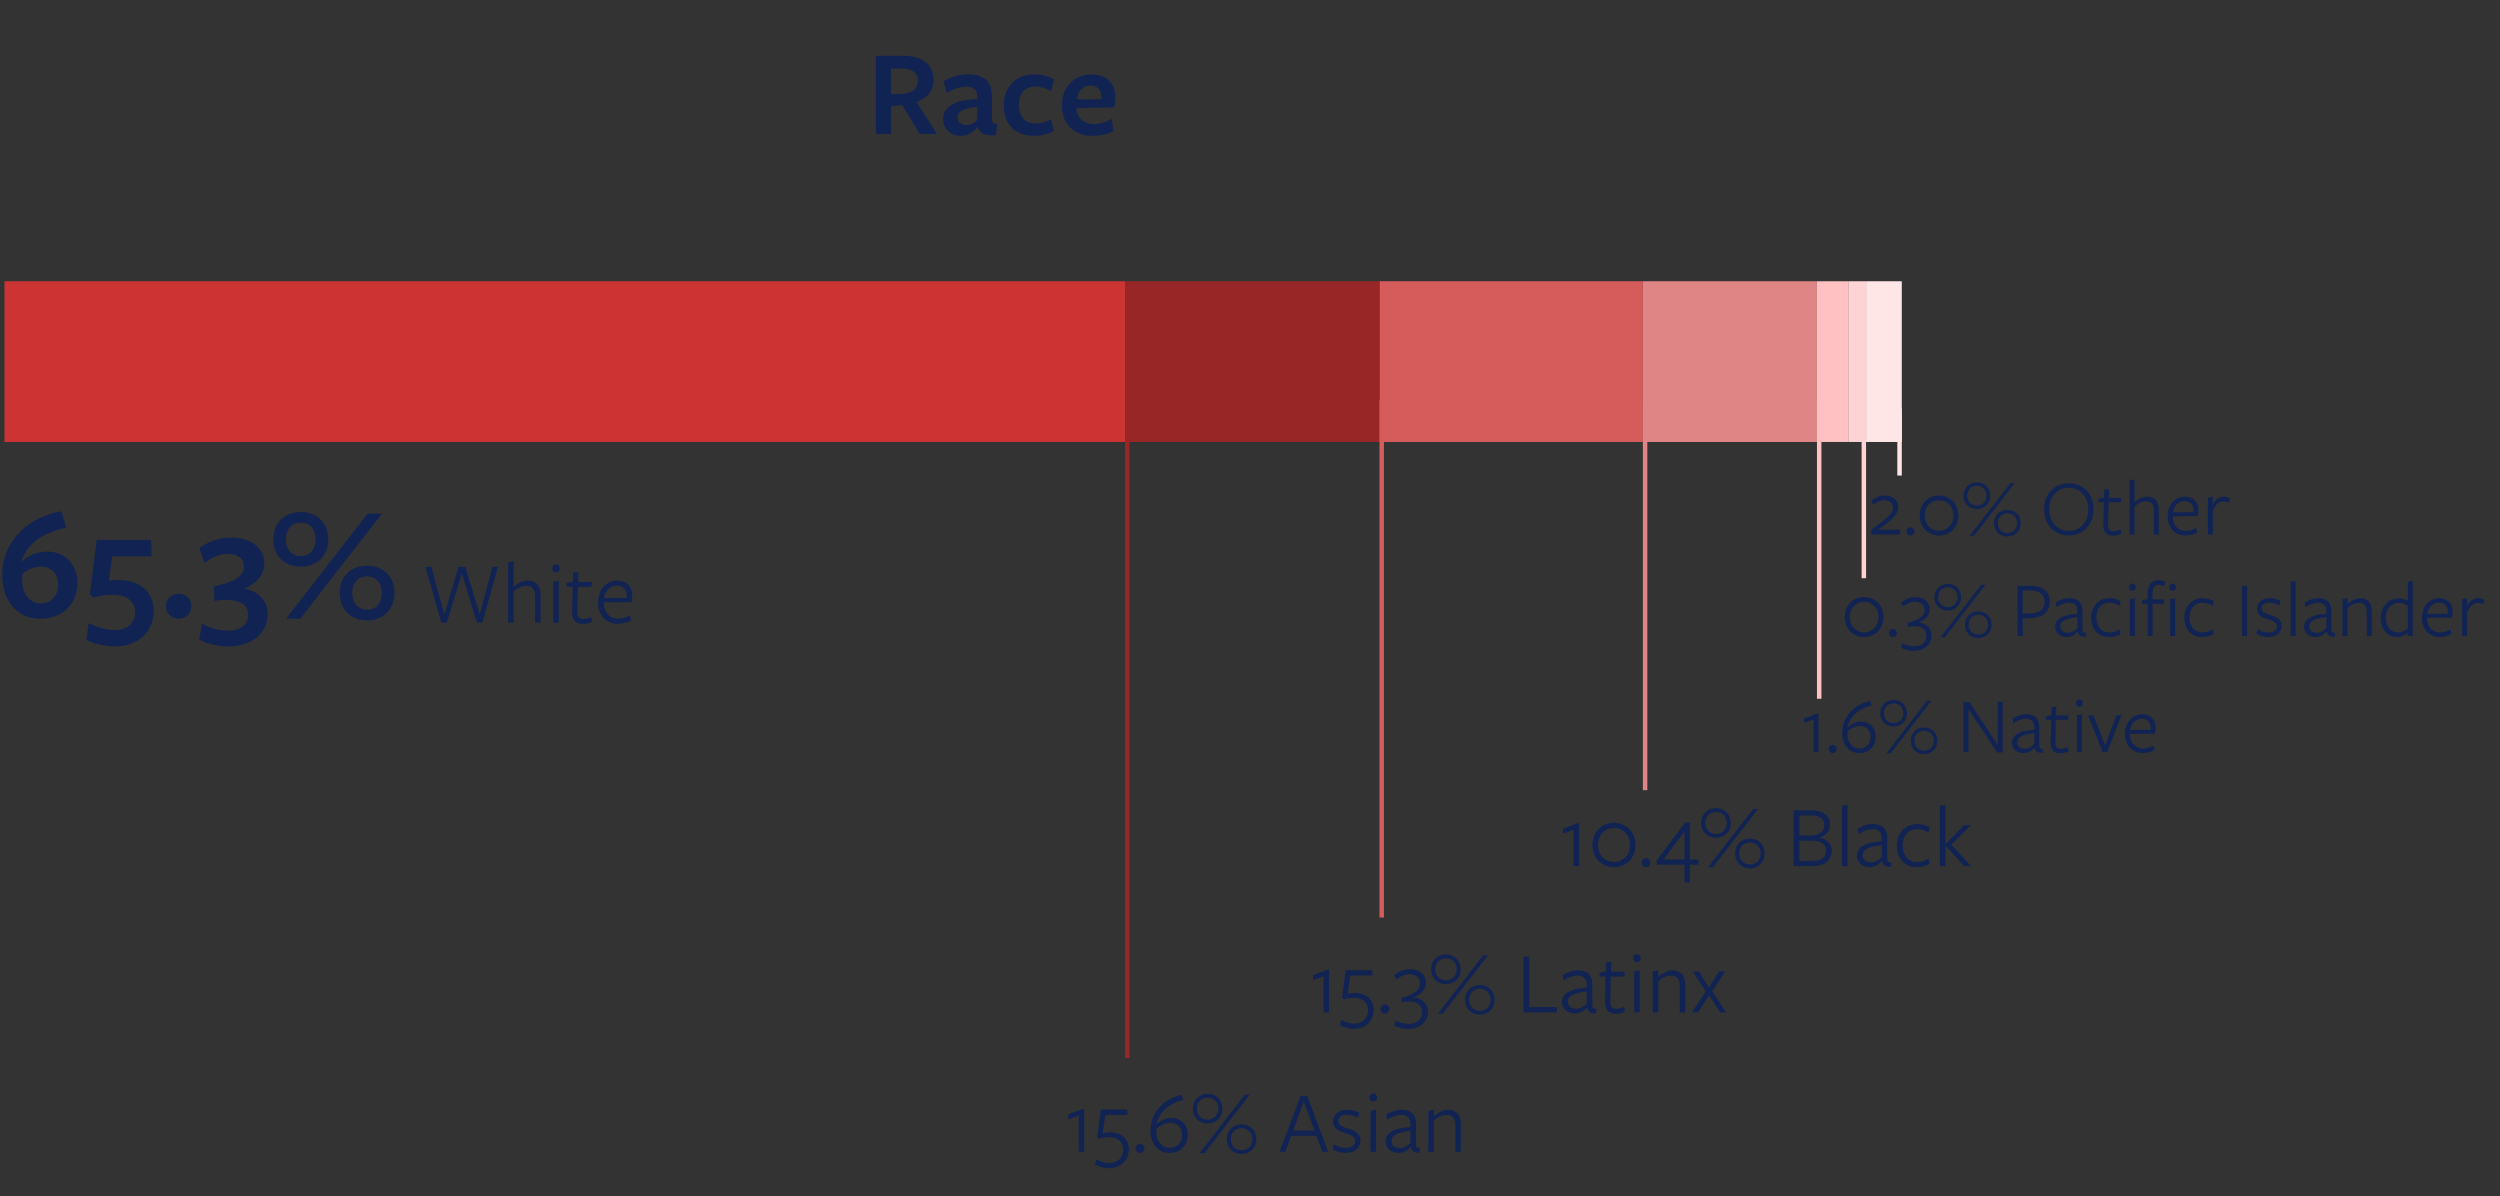 <?xml version="1.0" encoding="UTF-8" standalone="no"?>
<svg
   width="560"
   height="268"
   viewBox="0 0 560 268"
   fill="none"
   version="1.1"
   id="svg153"
   sodipodi:docname="contractorRace.svg"
   inkscape:version="1.1.1 (c3084ef, 2021-09-22)"
   xmlns:inkscape="http://www.inkscape.org/namespaces/inkscape"
   xmlns:sodipodi="http://sodipodi.sourceforge.net/DTD/sodipodi-0.dtd"
   xmlns="http://www.w3.org/2000/svg"
   xmlns:svg="http://www.w3.org/2000/svg">
  <rect x="0" y="0" width="560" height="268" fill="#333333" stroke="none"/>
  <defs
     id="defs157" />
  <sodipodi:namedview
     id="namedview155"
     pagecolor="#ffffff"
     bordercolor="#666666"
     borderopacity="1.0"
     inkscape:pageshadow="2"
     inkscape:pageopacity="0.0"
     inkscape:pagecheckerboard="0"
     showgrid="false"
     inkscape:snap-bbox="true"
     inkscape:snap-global="false"
     width="559px"
     inkscape:zoom="2.0483871"
     inkscape:cx="262.40157"
     inkscape:cy="134.00787"
     inkscape:window-width="1440"
     inkscape:window-height="847"
     inkscape:window-x="0"
     inkscape:window-y="25"
     inkscape:window-maximized="1"
     inkscape:current-layer="svg153" />
  <path
     d="m 0.493,128.736 c 0,5.544 3.06,9.864 8.496,9.864 5.22,0 8.352,-3.492 8.352,-7.992 0,-4.356 -2.952,-7.056 -6.696,-7.056 -2.556,0 -4.356,0.936 -5.688,2.232 l -0.108,-0.072 c 1.116,-3.96 4.968,-6.48 10.008,-7.524 l -1.116,-3.672 C 5.173,116.1 0.493,122.184 0.493,128.736 Z m 4.464,1.368 c 0,-0.54 0.036,-1.152 0.144,-1.62 0.828,-0.72 2.412,-1.548 4.104,-1.548 2.268,0 3.816,1.584 3.816,3.996 0,2.52 -1.512,4.212 -3.888,4.212 -2.628,0 -4.176,-2.376 -4.176,-5.04 z m 19.439,-0.036 0.72,-5.436 h 8.856 l -0.108,-3.708 h -12.204 l -1.512,12.168 0.792,0.792 c 1.224,-0.396 2.52,-0.648 4.464,-0.648 3.276,0 4.86,1.764 4.86,3.852 0,2.52 -1.836,4.068 -4.5,4.068 -2.016,0 -4.428,-0.828 -5.904,-1.584 l -0.54,3.78 c 1.692,0.864 4.248,1.44 6.516,1.44 5.04,0 8.604,-3.276 8.604,-7.992 0,-3.996 -2.916,-6.876 -7.92,-6.876 -1.008,0 -1.548,0.108 -2.124,0.144 z m 18.458,5.724 c 0,-1.584 -1.152,-2.772 -2.808,-2.772 -1.692,0 -2.88,1.188 -2.88,2.772 0,1.584 1.188,2.808 2.88,2.808 1.656,0 2.808,-1.224 2.808,-2.808 z m 11.817,-3.924 c 2.484,-0.936 4.536,-2.988 4.536,-5.652 0,-3.456 -2.952,-5.796 -7.416,-5.796 -2.916,0 -5.292,1.008 -7.128,2.376 l 1.152,3.276 c 1.62,-1.188 3.384,-2.016 5.148,-2.016 2.34,0 3.672,1.044 3.672,2.88 0,2.592 -3.24,3.672 -6.66,4.392 v 3.276 c 1.044,-0.18 2.124,-0.252 3.096,-0.216 2.844,0.072 4.5,1.152 4.5,3.276 0,2.376 -1.836,3.636 -4.572,3.6 -2.124,0 -4.248,-0.648 -5.76,-1.62 l -0.612,3.636 c 1.728,0.936 4.104,1.512 6.588,1.512 4.824,0 8.748,-2.664 8.748,-7.236 0,-2.628 -1.764,-5.112 -5.292,-5.688 z m 18.863,-11.016 c 0,-3.528 -2.304,-6.156 -6.156,-6.156 -3.816,0 -6.156,2.628 -6.156,6.156 0,3.456 2.304,6.084 6.12,6.084 3.852,0 6.192,-2.628 6.192,-6.084 z m 12.024,-5.796 h -3.204 L 64.067,138.6 h 3.204 z m 2.808,17.748 c 0,-3.456 -2.304,-6.084 -6.12,-6.084 -3.852,0 -6.156,2.628 -6.156,6.084 0,3.528 2.268,6.156 6.12,6.156 3.816,0 6.156,-2.628 6.156,-6.156 z m -17.676,-11.952 c 0,2.124 -1.26,3.708 -3.312,3.708 -2.088,0 -3.348,-1.584 -3.348,-3.708 0,-2.196 1.26,-3.78 3.348,-3.78 2.052,0 3.312,1.548 3.312,3.78 z m 14.832,11.952 c 0,2.232 -1.26,3.78 -3.276,3.78 -2.088,0 -3.348,-1.548 -3.348,-3.78 0,-2.088 1.26,-3.708 3.312,-3.708 2.052,0 3.312,1.584 3.312,3.708 z"
     fill="#112353"
     id="path109" />
  <path
     d="m 199.604,23.756 2.52,-0.168 3.892,6.412 h 3.892 l -4.592,-7.14 c 2.38,-0.812 3.78,-2.548 3.78,-5.04 0,-3.22 -2.352,-5.32 -6.776,-5.32 0.056,0 -6.132,0 -6.132,0 V 30 h 3.416 z m -0.028,-2.688 v -5.712 c 0,0 2.184,0 2.212,0 2.436,0 3.808,0.868 3.808,2.688 0,1.904 -1.372,2.856 -3.472,2.968 z m 19.435,7.448 c 0.476,1.288 1.624,2.044 4.088,1.764 l 0.252,-2.492 c -0.98,-0.056 -1.148,-0.196 -1.148,-1.176 v -4.62 c 0.084,-3.556 -1.456,-5.32 -5.432,-5.32 -2.128,0 -4.144,0.728 -5.404,1.512 l 0.672,2.604 c 1.372,-0.784 2.968,-1.372 4.284,-1.372 1.848,0 2.576,0.728 2.576,2.464 v 0.308 c -5.908,0.196 -7.644,2.212 -7.644,4.592 0,2.044 1.68,3.64 4.004,3.64 1.596,0 2.716,-0.784 3.64,-1.904 z m -0.112,-1.624 c -0.588,0.644 -1.428,1.12 -2.464,1.12 -1.176,0 -1.932,-0.7 -1.932,-1.68 0,-1.372 1.176,-2.016 4.396,-2.408 z m 17.121,2.464 -0.532,-2.688 c -1.008,0.644 -2.24,1.008 -3.584,1.008 -2.184,0 -3.668,-1.54 -3.668,-4.172 0,-2.492 1.288,-4.116 3.668,-4.116 1.204,0 2.436,0.364 3.5,1.036 l 0.7,-2.66 c -1.176,-0.7 -2.688,-1.092 -4.452,-1.092 -4.06,0 -6.804,2.716 -6.804,6.916 0,4.228 2.492,6.832 6.692,6.832 1.736,0 3.36,-0.392 4.48,-1.064 z m 5.091,-5.18 c 0,0 8.428,-0.112 8.456,-0.112 0.168,-0.56 0.28,-1.456 0.28,-2.156 0,-3.164 -1.904,-5.236 -5.32,-5.236 -3.864,0 -6.664,2.8 -6.664,7 0,4.116 2.744,6.748 6.888,6.748 1.736,0 3.444,-0.392 4.676,-1.064 l -0.42,-2.744 c -1.176,0.728 -2.66,1.176 -4.032,1.176 -2.296,0 -3.724,-1.428 -3.864,-3.528 z m 0.084,-1.932 c 0.168,-1.596 1.26,-3.08 3.08,-3.08 1.708,0 2.464,1.092 2.464,2.828 0,0.028 0,0.168 0,0.224 z"
     fill="#112353"
     id="path111" />
  <path
     d="m 103.457,128.472 3.36,11 h 1.24 l 3.5,-12.5 h -1.28 l -2.8,10.68 -3.24,-10.68 h -1.52 l -3.18,10.68 -2.92,-10.68 h -1.32 l 3.56,12.5 h 1.22 z m 17.63,11 v -6.28 c 0,-2 -1.08,-3.14 -2.86,-3.14 -1.02,0 -2.22,0.5 -3.18,1.46 0,-0.04 0,-5.78 0,-5.78 l -1.24,0.26 v 13.48 h 1.24 v -6.94 c 0.76,-0.76 1.78,-1.3 2.84,-1.3 1.32,0 1.96,0.72 1.96,2.32 v 5.92 z m 4.298,-12.18 c 0,-0.46 -0.28,-0.88 -0.84,-0.88 -0.56,0 -0.84,0.42 -0.84,0.88 0,0.48 0.28,0.92 0.84,0.92 0.56,0 0.84,-0.44 0.84,-0.92 z m -0.22,12.18 v -9.42 l -1.24,0.26 v 9.16 z m 7.48,-0.18 -0.22,-1.08 c -0.56,0.24 -1.16,0.44 -1.76,0.44 -0.96,0 -1.38,-0.56 -1.34,-1.72 l 0.14,-5.48 h 3.04 l 0.06,-1.1 h -3.06 l 0.06,-2.14 h -1.18 l -0.06,2.08 -1.38,0.32 -0.06,0.78 1.4,0.08 -0.14,5.42 c -0.06,1.92 0.72,2.88 2.46,2.88 0.66,0 1.4,-0.18 2.04,-0.48 z m 2.584,-4.36 6.2,-0.04 c 0.12,-0.4 0.2,-0.98 0.2,-1.46 0,-2.06 -1.32,-3.38 -3.34,-3.38 -2.48,0 -4.32,2.04 -4.32,4.92 0,2.78 1.78,4.76 4.42,4.76 1.14,0 2.16,-0.3 2.94,-0.78 l -0.24,-1.14 c -0.7,0.46 -1.66,0.76 -2.66,0.76 -1.92,0 -3.16,-1.48 -3.2,-3.54 z m 0.08,-0.98 c 0.2,-1.52 1.26,-2.78 2.9,-2.78 1.44,0 2.2,0.96 2.2,2.36 0,0.1 0,0.3 -0.02,0.4 z"
     fill="#112353"
     id="path113" />
  <path
     d="m 352.47,194 h 1.22 v -9.7 l -3.6,1.32 0.06,1.14 2.32,-0.88 z m 13.884,-4.72 c 0,-2.92 -2.08,-4.98 -4.84,-4.98 -2.74,0 -4.8,2.06 -4.8,4.98 0,2.92 2.06,4.98 4.8,4.98 2.76,0 4.84,-2.06 4.84,-4.98 z m -1.24,0 c 0,2.16 -1.48,3.8 -3.6,3.8 -2.1,0 -3.56,-1.64 -3.56,-3.8 0,-2.16 1.46,-3.8 3.56,-3.8 2.12,0 3.6,1.64 3.6,3.8 z m 4.575,3.94 c 0,-0.54 -0.42,-1 -1,-1 -0.58,0 -1,0.46 -1,1 0,0.54 0.42,1.04 1,1.04 0.58,0 1,-0.5 1,-1.04 z m 10.805,0.48 -0.06,-1.18 h -1.9 v -8.28 h -1.08 l -6.42,8.6 0.16,0.86 h 6.14 v 3.98 h 1.2 v -3.98 z m -3.16,-1.18 h -4.7 l 4.7,-6.3 z m 10.36,-8.16 c 0,-1.82 -1.26,-3.34 -3.32,-3.34 -2.04,0 -3.32,1.52 -3.32,3.34 0,1.78 1.28,3.3 3.32,3.3 2.06,0 3.32,-1.52 3.32,-3.3 z m 6.1,-3.14 h -1.08 l -10.14,13.08 h 1.1 z m 1.5,9.94 c 0,-1.78 -1.28,-3.3 -3.32,-3.3 -2.06,0 -3.32,1.52 -3.32,3.3 0,1.82 1.26,3.34 3.32,3.34 2.04,0 3.32,-1.52 3.32,-3.34 z m -8.5,-6.8 c 0,1.3 -0.9,2.44 -2.42,2.44 -1.5,0 -2.4,-1.14 -2.4,-2.44 0,-1.38 0.9,-2.48 2.4,-2.48 1.52,0 2.42,1.1 2.42,2.48 z m 7.6,6.8 c 0,1.38 -0.9,2.48 -2.42,2.48 -1.5,0 -2.4,-1.1 -2.4,-2.48 0,-1.3 0.9,-2.44 2.4,-2.44 1.52,0 2.42,1.14 2.42,2.44 z m 13.134,-3.56 c 1.66,-0.42 2.4,-1.62 2.4,-2.84 0,-1.9 -1.26,-3.26 -4.26,-3.26 h -3.9 V 194 h 4.06 c 3.16,0 4.5,-1.44 4.5,-3.48 0,-1.46 -0.96,-2.56 -2.8,-2.92 z m 1.12,-2.74 c 0,1.48 -1.24,2.3 -3.12,2.3 0,0 -2.46,0 -2.48,0 v -4.5 h 2.68 c 1.98,0 2.92,0.86 2.92,2.2 z m 0.4,5.66 c 0,1.42 -0.92,2.32 -3.12,2.32 h -2.88 v -4.52 h 2.56 c 2.22,0 3.44,0.74 3.44,2.2 z m 4.796,3.48 v -13.74 l -1.24,0.26 V 194 Z m 7.661,-2.02 c -0.56,0.64 -1.4,1.2 -2.38,1.2 -1.08,0 -1.88,-0.62 -1.88,-1.6 0,-1.22 1.12,-1.92 4.26,-2.28 z m 0.08,0.92 c 0.14,0.9 0.8,1.38 2,1.3 l 0.08,-1.02 c -0.8,0.02 -0.92,-0.26 -0.92,-0.92 0,0 0,-4.34 0,-4.4 0.02,-2.32 -1.16,-3.28 -3.28,-3.28 -1.2,0 -2.58,0.52 -3.4,1.1 l 0.28,1.16 c 0.78,-0.58 2,-1.1 3,-1.1 1.52,0 2.16,0.74 2.16,2.18 0,0.06 0,0.54 0,0.54 -4.26,0.24 -5.56,1.6 -5.56,3.26 0,1.46 1.22,2.54 2.9,2.54 1.08,0 2.06,-0.6 2.68,-1.36 z m 10.649,0.58 -0.26,-1.14 c -0.7,0.46 -1.62,0.76 -2.54,0.76 -1.94,0 -3.24,-1.46 -3.24,-3.7 0,-2.18 1.24,-3.66 3.22,-3.66 0.96,0 1.84,0.28 2.54,0.74 l 0.32,-1.12 c -0.78,-0.5 -1.74,-0.78 -2.86,-0.78 -2.6,0 -4.5,2 -4.5,4.86 0,2.84 1.72,4.82 4.48,4.82 1.06,0 2.06,-0.3 2.84,-0.78 z m 3.584,-4.04 4.12,4.56 h 1.58 l -4.42,-4.8 4.4,-4.36 h -1.56 l -4.12,4.22 h -0.04 v -8.8 l -1.24,0.26 V 194 h 1.24 v -4.56 z"
     fill="#112353"
     id="path115" />
  <path
     d="m 241.633,258 h 1.22 v -9.7 l -3.6,1.32 0.06,1.14 2.32,-0.88 z m 5.383,-4.16 0.58,-4.1 h 4.98 l -0.06,-1.2 h -5.94 l -0.8,6.16 0.42,0.4 c 0.72,-0.24 1.22,-0.38 2.38,-0.38 1.88,0 3.02,1.26 3.02,2.78 0,1.84 -1.3,3.02 -3.06,3.02 -1.1,0 -2.2,-0.42 -3,-0.86 l -0.24,1.22 c 0.8,0.46 2.06,0.82 3.2,0.82 2.44,0 4.36,-1.74 4.36,-4.26 0,-2.22 -1.64,-3.8 -4.16,-3.8 -0.76,0 -1.22,0.08 -1.68,0.2 z m 9.354,3.38 c 0,-0.54 -0.42,-1 -1,-1 -0.58,0 -1,0.46 -1,1 0,0.54 0.42,1.04 1,1.04 0.58,0 1,-0.5 1,-1.04 z m 1.34,-3.98 c 0,2.76 1.54,5.02 4.26,5.02 2.5,0 4.1,-1.76 4.1,-4.12 0,-2.4 -1.72,-3.72 -3.62,-3.72 -1.38,0 -2.48,0.58 -3.36,1.4 l -0.04,-0.02 c 0.58,-2.54 2.62,-4.6 5.98,-5.4 l -0.36,-1.16 c -4.74,1.1 -6.96,4.68 -6.96,8 z m 1.3,0.26 c 0,-0.22 0.02,-0.46 0.06,-0.66 0.82,-0.78 1.92,-1.32 3.14,-1.32 1.46,0 2.6,1 2.6,2.68 0,1.7 -1.08,2.92 -2.8,2.92 -1.9,0 -3,-1.7 -3,-3.62 z m 14.819,-5.14 c 0,-1.82 -1.26,-3.34 -3.32,-3.34 -2.04,0 -3.32,1.52 -3.32,3.34 0,1.78 1.28,3.3 3.32,3.3 2.06,0 3.32,-1.52 3.32,-3.3 z m 6.1,-3.14 h -1.08 l -10.14,13.08 h 1.1 z m 1.5,9.94 c 0,-1.78 -1.28,-3.3 -3.32,-3.3 -2.06,0 -3.32,1.52 -3.32,3.3 0,1.82 1.26,3.34 3.32,3.34 2.04,0 3.32,-1.52 3.32,-3.34 z m -8.5,-6.8 c 0,1.3 -0.9,2.44 -2.42,2.44 -1.5,0 -2.4,-1.14 -2.4,-2.44 0,-1.38 0.9,-2.48 2.4,-2.48 1.52,0 2.42,1.1 2.42,2.48 z m 7.6,6.8 c 0,1.38 -0.9,2.48 -2.42,2.48 -1.5,0 -2.4,-1.1 -2.4,-2.48 0,-1.3 0.9,-2.44 2.4,-2.44 1.52,0 2.42,1.14 2.42,2.44 z m 12.314,-9.66 h -1.5 l -4.74,12.5 h 1.3 l 1.32,-3.58 h 5.66 l 1.32,3.58 h 1.3 z m 1.6,7.76 h -4.78 l 2.4,-6.5 z m 10.304,2.24 c 0,-1.7 -1.4,-2.3 -2.7,-2.68 -1.18,-0.36 -2.26,-0.68 -2.26,-1.72 0,-0.88 0.72,-1.4 1.84,-1.4 0.8,0 1.74,0.26 2.5,0.68 l 0.36,-1.12 c -0.78,-0.4 -1.78,-0.68 -2.78,-0.68 -1.72,0 -3.1,0.98 -3.1,2.64 0,1.6 1.4,2.22 2.66,2.6 1.14,0.36 2.3,0.68 2.3,1.78 0,1 -0.96,1.54 -2.06,1.54 -0.94,0 -1.92,-0.32 -2.7,-0.84 l -0.34,1.14 c 0.78,0.5 1.92,0.82 3,0.82 1.84,0 3.28,-1.08 3.28,-2.76 z m 3.714,-9.68 c 0,-0.46 -0.28,-0.88 -0.84,-0.88 -0.56,0 -0.84,0.42 -0.84,0.88 0,0.48 0.28,0.92 0.84,0.92 0.56,0 0.84,-0.44 0.84,-0.92 z m -0.22,12.18 v -9.42 l -1.24,0.26 V 258 Z m 7.7,-2.02 c -0.56,0.64 -1.4,1.2 -2.38,1.2 -1.08,0 -1.88,-0.62 -1.88,-1.6 0,-1.22 1.12,-1.92 4.26,-2.28 z m 0.08,0.92 c 0.14,0.9 0.8,1.38 2,1.3 l 0.08,-1.02 c -0.8,0.02 -0.92,-0.26 -0.92,-0.92 0,0 0,-4.34 0,-4.4 0.02,-2.32 -1.16,-3.28 -3.28,-3.28 -1.2,0 -2.58,0.52 -3.4,1.1 l 0.28,1.16 c 0.78,-0.58 2,-1.1 3,-1.1 1.52,0 2.16,0.74 2.16,2.18 0,0.06 0,0.54 0,0.54 -4.26,0.24 -5.56,1.6 -5.56,3.26 0,1.46 1.22,2.54 2.9,2.54 1.08,0 2.06,-0.6 2.68,-1.36 z m 11.209,1.1 v -6.28 c 0,-2 -1.08,-3.14 -2.92,-3.14 -0.96,0 -2.16,0.54 -3.12,1.5 v -1.5 l -1.24,0.26 V 258 h 1.24 v -6.94 c 0.76,-0.76 1.78,-1.3 2.78,-1.3 1.38,0 2.02,0.72 2.02,2.32 V 258 Z"
     fill="#112353"
     id="path117" />
  <path
     d="m 406.241,168.462 h 1.098 v -8.73 l -3.24,1.188 0.054,1.026 2.088,-0.792 z m 5.196,-0.702 c 0,-0.486 -0.378,-0.9 -0.9,-0.9 -0.522,0 -0.9,0.414 -0.9,0.9 0,0.486 0.378,0.936 0.9,0.936 0.522,0 0.9,-0.45 0.9,-0.936 z m 1.206,-3.582 c 0,2.484 1.386,4.518 3.834,4.518 2.25,0 3.69,-1.584 3.69,-3.708 0,-2.16 -1.548,-3.348 -3.258,-3.348 -1.242,0 -2.232,0.522 -3.024,1.26 l -0.036,-0.018 c 0.522,-2.286 2.358,-4.14 5.382,-4.86 l -0.324,-1.044 c -4.266,0.99 -6.264,4.212 -6.264,7.2 z m 1.17,0.234 c 0,-0.198 0.018,-0.414 0.054,-0.594 0.738,-0.702 1.728,-1.188 2.826,-1.188 1.314,0 2.34,0.9 2.34,2.412 0,1.53 -0.972,2.628 -2.52,2.628 -1.71,0 -2.7,-1.53 -2.7,-3.258 z m 13.336,-4.626 c 0,-1.638 -1.134,-3.006 -2.988,-3.006 -1.836,0 -2.988,1.368 -2.988,3.006 0,1.602 1.152,2.97 2.988,2.97 1.854,0 2.988,-1.368 2.988,-2.97 z m 5.49,-2.826 h -0.972 l -9.126,11.772 h 0.99 z m 1.35,8.946 c 0,-1.602 -1.152,-2.97 -2.988,-2.97 -1.854,0 -2.988,1.368 -2.988,2.97 0,1.638 1.134,3.006 2.988,3.006 1.836,0 2.988,-1.368 2.988,-3.006 z m -7.65,-6.12 c 0,1.17 -0.81,2.196 -2.178,2.196 -1.35,0 -2.16,-1.026 -2.16,-2.196 0,-1.242 0.81,-2.232 2.16,-2.232 1.368,0 2.178,0.99 2.178,2.232 z m 6.84,6.12 c 0,1.242 -0.81,2.232 -2.178,2.232 -1.35,0 -2.16,-0.99 -2.16,-2.232 0,-1.17 0.81,-2.196 2.16,-2.196 1.368,0 2.178,1.026 2.178,2.196 z m 14.323,0.954 -6.39,-9.648 h -1.296 v 11.25 h 1.116 v -9.63 l 6.444,9.738 h 1.242 v -11.358 h -1.116 z m 8.179,-0.216 c -0.504,0.576 -1.26,1.08 -2.142,1.08 -0.972,0 -1.692,-0.558 -1.692,-1.44 0,-1.098 1.008,-1.728 3.834,-2.052 z m 0.072,0.828 c 0.126,0.81 0.72,1.242 1.8,1.17 l 0.072,-0.918 c -0.72,0.018 -0.828,-0.234 -0.828,-0.828 0,0 0,-3.906 0,-3.96 0.018,-2.088 -1.044,-2.952 -2.952,-2.952 -1.08,0 -2.322,0.468 -3.06,0.99 l 0.252,1.044 c 0.702,-0.522 1.8,-0.99 2.7,-0.99 1.368,0 1.944,0.666 1.944,1.962 0,0.054 0,0.486 0,0.486 -3.834,0.216 -5.004,1.44 -5.004,2.934 0,1.314 1.098,2.286 2.61,2.286 0.972,0 1.854,-0.54 2.412,-1.224 z m 7.64,0.828 -0.198,-0.972 c -0.504,0.216 -1.044,0.396 -1.584,0.396 -0.864,0 -1.242,-0.504 -1.206,-1.548 l 0.126,-4.932 h 2.736 l 0.054,-0.99 h -2.754 l 0.054,-1.926 h -1.062 l -0.054,1.872 -1.242,0.288 -0.054,0.702 1.26,0.072 -0.126,4.878 c -0.054,1.728 0.648,2.592 2.214,2.592 0.594,0 1.26,-0.162 1.836,-0.432 z m 3.152,-10.8 c 0,-0.414 -0.252,-0.792 -0.756,-0.792 -0.504,0 -0.756,0.378 -0.756,0.792 0,0.432 0.252,0.828 0.756,0.828 0.504,0 0.756,-0.396 0.756,-0.828 z m -0.198,10.962 v -8.478 l -1.116,0.234 v 8.244 z m 8.892,-8.244 h -1.17 l -2.52,6.804 -2.61,-6.804 h -1.206 l 3.258,8.262 h 1.008 z m 1.871,4.158 5.58,-0.036 c 0.108,-0.36 0.18,-0.882 0.18,-1.314 0,-1.854 -1.188,-3.042 -3.006,-3.042 -2.232,0 -3.888,1.836 -3.888,4.428 0,2.502 1.602,4.284 3.978,4.284 1.026,0 1.944,-0.27 2.646,-0.702 l -0.216,-1.026 c -0.63,0.414 -1.494,0.684 -2.394,0.684 -1.728,0 -2.844,-1.332 -2.88,-3.186 z m 0.072,-0.882 c 0.18,-1.368 1.134,-2.502 2.61,-2.502 1.296,0 1.98,0.864 1.98,2.124 0,0.09 0,0.27 -0.018,0.36 z"
     fill="#112353"
     id="path119" />
  <path
     d="m 421.908,138.221 c 0,-2.628 -1.872,-4.482 -4.356,-4.482 -2.466,0 -4.32,1.854 -4.32,4.482 0,2.628 1.854,4.482 4.32,4.482 2.484,0 4.356,-1.854 4.356,-4.482 z m -1.116,0 c 0,1.944 -1.332,3.42 -3.24,3.42 -1.89,0 -3.204,-1.476 -3.204,-3.42 0,-1.944 1.314,-3.42 3.204,-3.42 1.908,0 3.24,1.476 3.24,3.42 z m 4.117,3.546 c 0,-0.486 -0.378,-0.9 -0.9,-0.9 -0.522,0 -0.9,0.414 -0.9,0.9 0,0.486 0.378,0.936 0.9,0.936 0.522,0 0.9,-0.45 0.9,-0.936 z m 4.892,-2.304 c 1.332,-0.504 2.466,-1.566 2.466,-2.952 0,-1.62 -1.242,-2.772 -3.24,-2.772 -1.224,0 -2.376,0.54 -3.186,1.188 l 0.414,0.936 c 0.774,-0.612 1.71,-1.08 2.664,-1.08 1.314,0 2.16,0.666 2.16,1.872 0,1.422 -1.566,2.322 -3.726,2.844 v 0.918 c 0.576,-0.108 1.116,-0.162 1.638,-0.162 1.458,0.036 2.52,0.792 2.52,2.16 0,1.476 -1.134,2.358 -2.718,2.358 -1.062,0 -2.034,-0.324 -2.646,-0.702 l -0.288,1.026 c 0.702,0.432 1.854,0.702 2.898,0.702 2.16,0 3.924,-1.35 3.924,-3.474 0,-1.44 -1.062,-2.718 -2.88,-2.862 z m 9.485,-5.67 c 0,-1.638 -1.134,-3.006 -2.988,-3.006 -1.836,0 -2.988,1.368 -2.988,3.006 0,1.602 1.152,2.97 2.988,2.97 1.854,0 2.988,-1.368 2.988,-2.97 z m 5.49,-2.826 h -0.972 l -9.126,11.772 h 0.99 z m 1.35,8.946 c 0,-1.602 -1.152,-2.97 -2.988,-2.97 -1.854,0 -2.988,1.368 -2.988,2.97 0,1.638 1.134,3.006 2.988,3.006 1.836,0 2.988,-1.368 2.988,-3.006 z m -7.65,-6.12 c 0,1.17 -0.81,2.196 -2.178,2.196 -1.35,0 -2.16,-1.026 -2.16,-2.196 0,-1.242 0.81,-2.232 2.16,-2.232 1.368,0 2.178,0.99 2.178,2.232 z m 6.84,6.12 c 0,1.242 -0.81,2.232 -2.178,2.232 -1.35,0 -2.16,-0.99 -2.16,-2.232 0,-1.17 0.81,-2.196 2.16,-2.196 1.368,0 2.178,1.026 2.178,2.196 z m 13.855,-5.184 c 0,-2.07 -1.422,-3.51 -4.392,-3.51 -0.144,0 -2.826,0 -2.826,0 v 11.25 h 1.152 v -3.96 l 1.53,-0.018 c 2.79,-0.036 4.536,-1.296 4.536,-3.762 z m -1.188,0.054 c 0,1.746 -1.152,2.592 -3.276,2.628 l -1.602,0.036 v -5.166 c 0,0 1.494,0 1.638,0 2.106,0 3.24,0.9 3.24,2.502 z m 7.374,5.868 c -0.504,0.576 -1.26,1.08 -2.142,1.08 -0.972,0 -1.692,-0.558 -1.692,-1.44 0,-1.098 1.008,-1.728 3.834,-2.052 z m 0.072,0.828 c 0.126,0.81 0.72,1.242 1.8,1.17 l 0.072,-0.918 c -0.72,0.018 -0.828,-0.234 -0.828,-0.828 0,0 0,-3.906 0,-3.96 0.018,-2.088 -1.044,-2.952 -2.952,-2.952 -1.08,0 -2.322,0.468 -3.06,0.99 l 0.252,1.044 c 0.702,-0.522 1.8,-0.99 2.7,-0.99 1.368,0 1.944,0.666 1.944,1.962 0,0.054 0,0.486 0,0.486 -3.834,0.216 -5.004,1.44 -5.004,2.934 0,1.314 1.098,2.286 2.61,2.286 0.972,0 1.854,-0.54 2.412,-1.224 z m 9.584,0.522 -0.234,-1.026 c -0.63,0.414 -1.458,0.684 -2.286,0.684 -1.746,0 -2.916,-1.314 -2.916,-3.33 0,-1.962 1.116,-3.294 2.898,-3.294 0.864,0 1.656,0.252 2.286,0.666 l 0.288,-1.008 c -0.702,-0.45 -1.566,-0.702 -2.574,-0.702 -2.34,0 -4.05,1.8 -4.05,4.374 0,2.556 1.548,4.338 4.032,4.338 0.954,0 1.854,-0.27 2.556,-0.702 z m 3.405,-10.494 c 0,-0.414 -0.252,-0.792 -0.756,-0.792 -0.504,0 -0.756,0.378 -0.756,0.792 0,0.432 0.252,0.828 0.756,0.828 0.504,0 0.756,-0.396 0.756,-0.828 z m -0.198,10.962 v -8.478 l -1.116,0.234 v 8.244 z m 9.216,-10.962 c 0,-0.414 -0.27,-0.792 -0.756,-0.792 -0.504,0 -0.756,0.378 -0.756,0.792 0,0.432 0.252,0.828 0.756,0.828 0.486,0 0.756,-0.396 0.756,-0.828 z m -2.358,-1.206 c -0.378,-0.18 -0.954,-0.36 -1.512,-0.36 -1.44,0 -2.448,0.792 -2.484,2.97 l -0.018,1.296 -1.242,0.288 -0.072,0.702 1.332,0.09 v 7.182 h 1.098 v -7.218 h 2.538 l 0.054,-0.99 h -2.592 v -1.368 c 0,-1.332 0.45,-1.926 1.368,-1.926 0.45,0 0.882,0.162 1.26,0.342 0,0.018 0.27,-0.99 0.27,-1.008 z m 2.16,12.168 v -8.478 l -1.116,0.234 v 8.244 z m 8.64,-0.468 -0.234,-1.026 c -0.63,0.414 -1.458,0.684 -2.286,0.684 -1.746,0 -2.916,-1.314 -2.916,-3.33 0,-1.962 1.116,-3.294 2.898,-3.294 0.864,0 1.656,0.252 2.286,0.666 l 0.288,-1.008 c -0.702,-0.45 -1.566,-0.702 -2.574,-0.702 -2.34,0 -4.05,1.8 -4.05,4.374 0,2.556 1.548,4.338 4.032,4.338 0.954,0 1.854,-0.27 2.556,-0.702 z m 7.483,0.468 v -11.25 h -1.134 v 11.25 z m 7.732,-2.25 c 0,-1.53 -1.26,-2.07 -2.43,-2.412 -1.062,-0.324 -2.034,-0.612 -2.034,-1.548 0,-0.792 0.648,-1.26 1.656,-1.26 0.72,0 1.566,0.234 2.25,0.612 l 0.324,-1.008 c -0.702,-0.36 -1.602,-0.612 -2.502,-0.612 -1.548,0 -2.79,0.882 -2.79,2.376 0,1.44 1.26,1.998 2.394,2.34 1.026,0.324 2.07,0.612 2.07,1.602 0,0.9 -0.864,1.386 -1.854,1.386 -0.846,0 -1.728,-0.288 -2.43,-0.756 l -0.306,1.026 c 0.702,0.45 1.728,0.738 2.7,0.738 1.656,0 2.952,-0.972 2.952,-2.484 z m 3.127,2.25 v -12.366 l -1.116,0.234 v 12.132 z m 6.895,-1.818 c -0.504,0.576 -1.26,1.08 -2.142,1.08 -0.972,0 -1.692,-0.558 -1.692,-1.44 0,-1.098 1.008,-1.728 3.834,-2.052 z m 0.072,0.828 c 0.126,0.81 0.72,1.242 1.8,1.17 l 0.072,-0.918 c -0.72,0.018 -0.828,-0.234 -0.828,-0.828 0,0 0,-3.906 0,-3.96 0.018,-2.088 -1.044,-2.952 -2.952,-2.952 -1.08,0 -2.322,0.468 -3.06,0.99 l 0.252,1.044 c 0.702,-0.522 1.8,-0.99 2.7,-0.99 1.368,0 1.944,0.666 1.944,1.962 0,0.054 0,0.486 0,0.486 -3.834,0.216 -5.004,1.44 -5.004,2.934 0,1.314 1.098,2.286 2.61,2.286 0.972,0 1.854,-0.54 2.412,-1.224 z m 10.088,0.99 v -5.652 c 0,-1.8 -0.972,-2.826 -2.628,-2.826 -0.864,0 -1.944,0.486 -2.808,1.35 v -1.35 l -1.116,0.234 v 8.244 h 1.116 v -6.246 c 0.684,-0.684 1.602,-1.17 2.502,-1.17 1.242,0 1.818,0.648 1.818,2.088 v 5.328 z m 8.08,-7.974 c -0.54,-0.252 -1.296,-0.45 -1.998,-0.45 -2.376,0 -4.086,1.818 -4.086,4.374 0,2.502 1.476,4.284 3.69,4.284 1.026,0 1.854,-0.504 2.394,-1.008 0,0.036 0,0.774 0,0.774 h 1.116 v -12.366 l -1.116,0.234 z m 0,1.188 c 0,0 0,5.112 0,5.076 -0.576,0.54 -1.35,0.918 -2.196,0.918 -1.674,0 -2.736,-1.368 -2.736,-3.276 0,-1.944 1.116,-3.348 2.88,-3.348 0.792,0 1.548,0.234 2.052,0.63 z m 4.296,2.7 5.58,-0.036 c 0.108,-0.36 0.18,-0.882 0.18,-1.314 0,-1.854 -1.188,-3.042 -3.006,-3.042 -2.232,0 -3.888,1.836 -3.888,4.428 0,2.502 1.602,4.284 3.978,4.284 1.026,0 1.944,-0.27 2.646,-0.702 l -0.216,-1.026 c -0.63,0.414 -1.494,0.684 -2.394,0.684 -1.728,0 -2.844,-1.332 -2.88,-3.186 z m 0.072,-0.882 c 0.18,-1.368 1.134,-2.502 2.61,-2.502 1.296,0 1.98,0.864 1.98,2.124 0,0.09 0,0.27 -0.018,0.36 z m 8.905,-0.324 c 0.648,-1.476 1.458,-2.124 2.322,-2.124 0.468,0 0.9,0.144 1.26,0.36 l 0.288,-1.044 c -0.378,-0.216 -0.9,-0.378 -1.44,-0.378 -1.08,0 -1.89,0.702 -2.43,1.764 v -1.764 l -1.116,0.234 v 8.244 h 1.116 z"
     fill="#112353"
     id="path121" />
  <path
     d="m 425.614,119.725 v -1.062 c 0,0 -4.824,0 -4.86,0 2.43,-1.836 4.446,-3.114 4.446,-5.076 0,-1.53 -1.206,-2.592 -2.952,-2.592 -1.206,0 -2.214,0.468 -3.06,1.134 l 0.396,0.954 c 0.792,-0.612 1.656,-1.044 2.556,-1.044 1.17,0 1.89,0.738 1.89,1.692 0,1.44 -1.872,2.718 -4.86,4.968 v 1.026 z m 3.23,-0.702 c 0,-0.486 -0.378,-0.9 -0.9,-0.9 -0.522,0 -0.9,0.414 -0.9,0.9 0,0.486 0.378,0.936 0.9,0.936 0.522,0 0.9,-0.45 0.9,-0.936 z m 9.848,-3.546 c 0,-2.628 -1.872,-4.482 -4.356,-4.482 -2.466,0 -4.32,1.854 -4.32,4.482 0,2.628 1.854,4.482 4.32,4.482 2.484,0 4.356,-1.854 4.356,-4.482 z m -1.116,0 c 0,1.944 -1.332,3.42 -3.24,3.42 -1.89,0 -3.204,-1.476 -3.204,-3.42 0,-1.944 1.314,-3.42 3.204,-3.42 1.908,0 3.24,1.476 3.24,3.42 z m 8.229,-4.428 c 0,-1.638 -1.134,-3.006 -2.988,-3.006 -1.836,0 -2.988,1.368 -2.988,3.006 0,1.602 1.152,2.97 2.988,2.97 1.854,0 2.988,-1.368 2.988,-2.97 z m 5.49,-2.826 h -0.972 l -9.126,11.772 h 0.99 z m 1.35,8.946 c 0,-1.602 -1.152,-2.97 -2.988,-2.97 -1.854,0 -2.988,1.368 -2.988,2.97 0,1.638 1.134,3.006 2.988,3.006 1.836,0 2.988,-1.368 2.988,-3.006 z m -7.65,-6.12 c 0,1.17 -0.81,2.196 -2.178,2.196 -1.35,0 -2.16,-1.026 -2.16,-2.196 0,-1.242 0.81,-2.232 2.16,-2.232 1.368,0 2.178,0.99 2.178,2.232 z m 6.84,6.12 c 0,1.242 -0.81,2.232 -2.178,2.232 -1.35,0 -2.16,-0.99 -2.16,-2.232 0,-1.17 0.81,-2.196 2.16,-2.196 1.368,0 2.178,1.026 2.178,2.196 z m 17.112,-3.114 c 0,-3.474 -2.394,-5.814 -5.526,-5.814 -3.222,0 -5.544,2.448 -5.544,5.886 0,3.474 2.394,5.832 5.526,5.832 3.222,0 5.544,-2.466 5.544,-5.904 z m -1.17,0.072 c 0,2.844 -1.818,4.806 -4.32,4.806 -2.556,0 -4.41,-1.98 -4.41,-4.878 0,-2.844 1.818,-4.788 4.338,-4.788 2.556,0 4.392,1.962 4.392,4.86 z m 7.416,5.436 -0.198,-0.972 c -0.504,0.216 -1.044,0.396 -1.584,0.396 -0.864,0 -1.242,-0.504 -1.206,-1.548 l 0.126,-4.932 h 2.736 l 0.054,-0.99 h -2.754 l 0.054,-1.926 h -1.062 l -0.054,1.872 -1.242,0.288 -0.054,0.702 1.26,0.072 -0.126,4.878 c -0.054,1.728 0.648,2.592 2.214,2.592 0.594,0 1.26,-0.162 1.836,-0.432 z m 8.372,0.162 v -5.652 c 0,-1.8 -0.972,-2.826 -2.574,-2.826 -0.918,0 -1.998,0.45 -2.862,1.314 0,-0.036 0,-5.202 0,-5.202 l -1.116,0.234 v 12.132 h 1.116 v -6.246 c 0.684,-0.684 1.602,-1.17 2.556,-1.17 1.188,0 1.764,0.648 1.764,2.088 v 5.328 z m 3.13,-4.086 5.58,-0.036 c 0.108,-0.36 0.18,-0.882 0.18,-1.314 0,-1.854 -1.188,-3.042 -3.006,-3.042 -2.232,0 -3.888,1.836 -3.888,4.428 0,2.502 1.602,4.284 3.978,4.284 1.026,0 1.944,-0.27 2.646,-0.702 l -0.216,-1.026 c -0.63,0.414 -1.494,0.684 -2.394,0.684 -1.728,0 -2.844,-1.332 -2.88,-3.186 z m 0.072,-0.882 c 0.18,-1.368 1.134,-2.502 2.61,-2.502 1.296,0 1.98,0.864 1.98,2.124 0,0.09 0,0.27 -0.018,0.36 z m 8.905,-0.324 c 0.648,-1.476 1.458,-2.124 2.322,-2.124 0.468,0 0.9,0.144 1.26,0.36 l 0.288,-1.044 c -0.378,-0.216 -0.9,-0.378 -1.44,-0.378 -1.08,0 -1.89,0.702 -2.43,1.764 v -1.764 l -1.116,0.234 v 8.244 h 1.116 z"
     fill="#112353"
     id="path123" />
  <path
     d="m 296.492,226.782 h 1.22 v -9.7 l -3.6,1.32 0.06,1.14 2.32,-0.88 z m 5.383,-4.16 0.58,-4.1 h 4.98 l -0.06,-1.2 h -5.94 l -0.8,6.16 0.42,0.4 c 0.72,-0.24 1.22,-0.38 2.38,-0.38 1.88,0 3.02,1.26 3.02,2.78 0,1.84 -1.3,3.02 -3.06,3.02 -1.1,0 -2.2,-0.42 -3,-0.86 l -0.24,1.22 c 0.8,0.46 2.06,0.82 3.2,0.82 2.44,0 4.36,-1.74 4.36,-4.26 0,-2.22 -1.64,-3.8 -4.16,-3.8 -0.76,0 -1.22,0.08 -1.68,0.2 z m 9.355,3.38 c 0,-0.54 -0.42,-1 -1,-1 -0.58,0 -1,0.46 -1,1 0,0.54 0.42,1.04 1,1.04 0.58,0 1,-0.5 1,-1.04 z m 5.435,-2.56 c 1.48,-0.56 2.74,-1.74 2.74,-3.28 0,-1.8 -1.38,-3.08 -3.6,-3.08 -1.36,0 -2.64,0.6 -3.54,1.32 l 0.46,1.04 c 0.86,-0.68 1.9,-1.2 2.96,-1.2 1.46,0 2.4,0.74 2.4,2.08 0,1.58 -1.74,2.58 -4.14,3.16 v 1.02 c 0.64,-0.12 1.24,-0.18 1.82,-0.18 1.62,0.04 2.8,0.88 2.8,2.4 0,1.64 -1.26,2.62 -3.02,2.62 -1.18,0 -2.26,-0.36 -2.94,-0.78 l -0.32,1.14 c 0.78,0.48 2.06,0.78 3.22,0.78 2.4,0 4.36,-1.5 4.36,-3.86 0,-1.6 -1.18,-3.02 -3.2,-3.18 z m 10.539,-6.3 c 0,-1.82 -1.26,-3.34 -3.32,-3.34 -2.04,0 -3.32,1.52 -3.32,3.34 0,1.78 1.28,3.3 3.32,3.3 2.06,0 3.32,-1.52 3.32,-3.3 z m 6.1,-3.14 h -1.08 l -10.14,13.08 h 1.1 z m 1.5,9.94 c 0,-1.78 -1.28,-3.3 -3.32,-3.3 -2.06,0 -3.32,1.52 -3.32,3.3 0,1.82 1.26,3.34 3.32,3.34 2.04,0 3.32,-1.52 3.32,-3.34 z m -8.5,-6.8 c 0,1.3 -0.9,2.44 -2.42,2.44 -1.5,0 -2.4,-1.14 -2.4,-2.44 0,-1.38 0.9,-2.48 2.4,-2.48 1.52,0 2.42,1.1 2.42,2.48 z m 7.6,6.8 c 0,1.38 -0.9,2.48 -2.42,2.48 -1.5,0 -2.4,-1.1 -2.4,-2.48 0,-1.3 0.9,-2.44 2.4,-2.44 1.52,0 2.42,1.14 2.42,2.44 z m 14.834,2.84 v -1.2 h -6.18 v -11.3 h -1.28 v 12.5 z m 6.711,-2.02 c -0.56,0.64 -1.4,1.2 -2.38,1.2 -1.08,0 -1.88,-0.62 -1.88,-1.6 0,-1.22 1.12,-1.92 4.26,-2.28 z m 0.08,0.92 c 0.14,0.9 0.8,1.38 2,1.3 l 0.08,-1.02 c -0.8,0.02 -0.92,-0.26 -0.92,-0.92 0,0 0,-4.34 0,-4.4 0.02,-2.32 -1.16,-3.28 -3.28,-3.28 -1.2,0 -2.58,0.52 -3.4,1.1 l 0.28,1.16 c 0.78,-0.58 2,-1.1 3,-1.1 1.52,0 2.16,0.74 2.16,2.18 0,0.06 0,0.54 0,0.54 -4.26,0.24 -5.56,1.6 -5.56,3.26 0,1.46 1.22,2.54 2.9,2.54 1.08,0 2.06,-0.6 2.68,-1.36 z m 8.489,0.92 -0.22,-1.08 c -0.56,0.24 -1.16,0.44 -1.76,0.44 -0.96,0 -1.38,-0.56 -1.34,-1.72 l 0.14,-5.48 h 3.04 l 0.06,-1.1 h -3.06 l 0.06,-2.14 h -1.18 l -0.06,2.08 -1.38,0.32 -0.06,0.78 1.4,0.08 -0.14,5.42 c -0.06,1.92 0.72,2.88 2.46,2.88 0.66,0 1.4,-0.18 2.04,-0.48 z m 3.502,-12 c 0,-0.46 -0.28,-0.88 -0.84,-0.88 -0.56,0 -0.84,0.42 -0.84,0.88 0,0.48 0.28,0.92 0.84,0.92 0.56,0 0.84,-0.44 0.84,-0.92 z m -0.22,12.18 v -9.42 l -1.24,0.26 v 9.16 z m 10.199,0 v -6.28 c 0,-2 -1.08,-3.14 -2.92,-3.14 -0.96,0 -2.16,0.54 -3.12,1.5 v -1.5 l -1.24,0.26 v 9.16 h 1.24 v -6.94 c 0.76,-0.76 1.78,-1.3 2.78,-1.3 1.38,0 2.02,0.72 2.02,2.32 v 5.92 z m 9.178,0 -3.16,-4.74 2.92,-4.42 h -1.38 l -2.24,3.56 -2.28,-3.56 h -1.38 l 2.96,4.46 -3.16,4.7 h 1.4 l 2.46,-3.86 2.48,3.86 z"
     fill="#112353"
     id="path125" />
  <rect
     x="1"
     y="63"
     width="251"
     height="36"
     fill="#cc3333"
     id="rect127" />
  <rect
     x="368"
     y="63"
     width="39"
     height="36"
     fill="#e08585"
     id="rect129" />
  <rect
     x="309"
     y="63"
     width="59"
     height="36"
     fill="#d65c5c"
     id="rect131" />
  <rect
     x="252"
     y="63"
     width="57"
     height="36"
     fill="#992626"
     id="rect133" />
  <rect
     x="407"
     y="63"
     width="7"
     height="36"
     fill="#ffc1c1"
     id="rect135" />
  <rect
     x="418"
     y="63"
     width="8"
     height="36"
     fill="#ffe6e6"
     id="rect137" />
  <rect
     x="414"
     y="63"
     width="4"
     height="36"
     fill="#ffd3d3"
     id="rect139" />
  <line
     x1="368.5"
     y1="90"
     x2="368.5"
     y2="177"
     stroke="#e08585"
     id="line141" />
  <line
     x1="309.5"
     y1="89.523"
     x2="309.5"
     y2="205.523"
     stroke="#d65c5c"
     id="line143" />
  <line
     x1="252.5"
     y1="94"
     x2="252.5"
     y2="237"
     stroke="#992626"
     id="line145" />
  <line
     x1="407.5"
     y1="89.523"
     x2="407.5"
     y2="156.523"
     stroke="#ffc1c1"
     id="line147" />
  <line
     x1="417.5"
     y1="93.523"
     x2="417.5"
     y2="129.523"
     stroke="#ffd3d3"
     id="line149" />
  <line
     x1="425.5"
     y1="91.523"
     x2="425.5"
     y2="106.523"
     stroke="#ffe5e5"
     id="line151" />
</svg>
